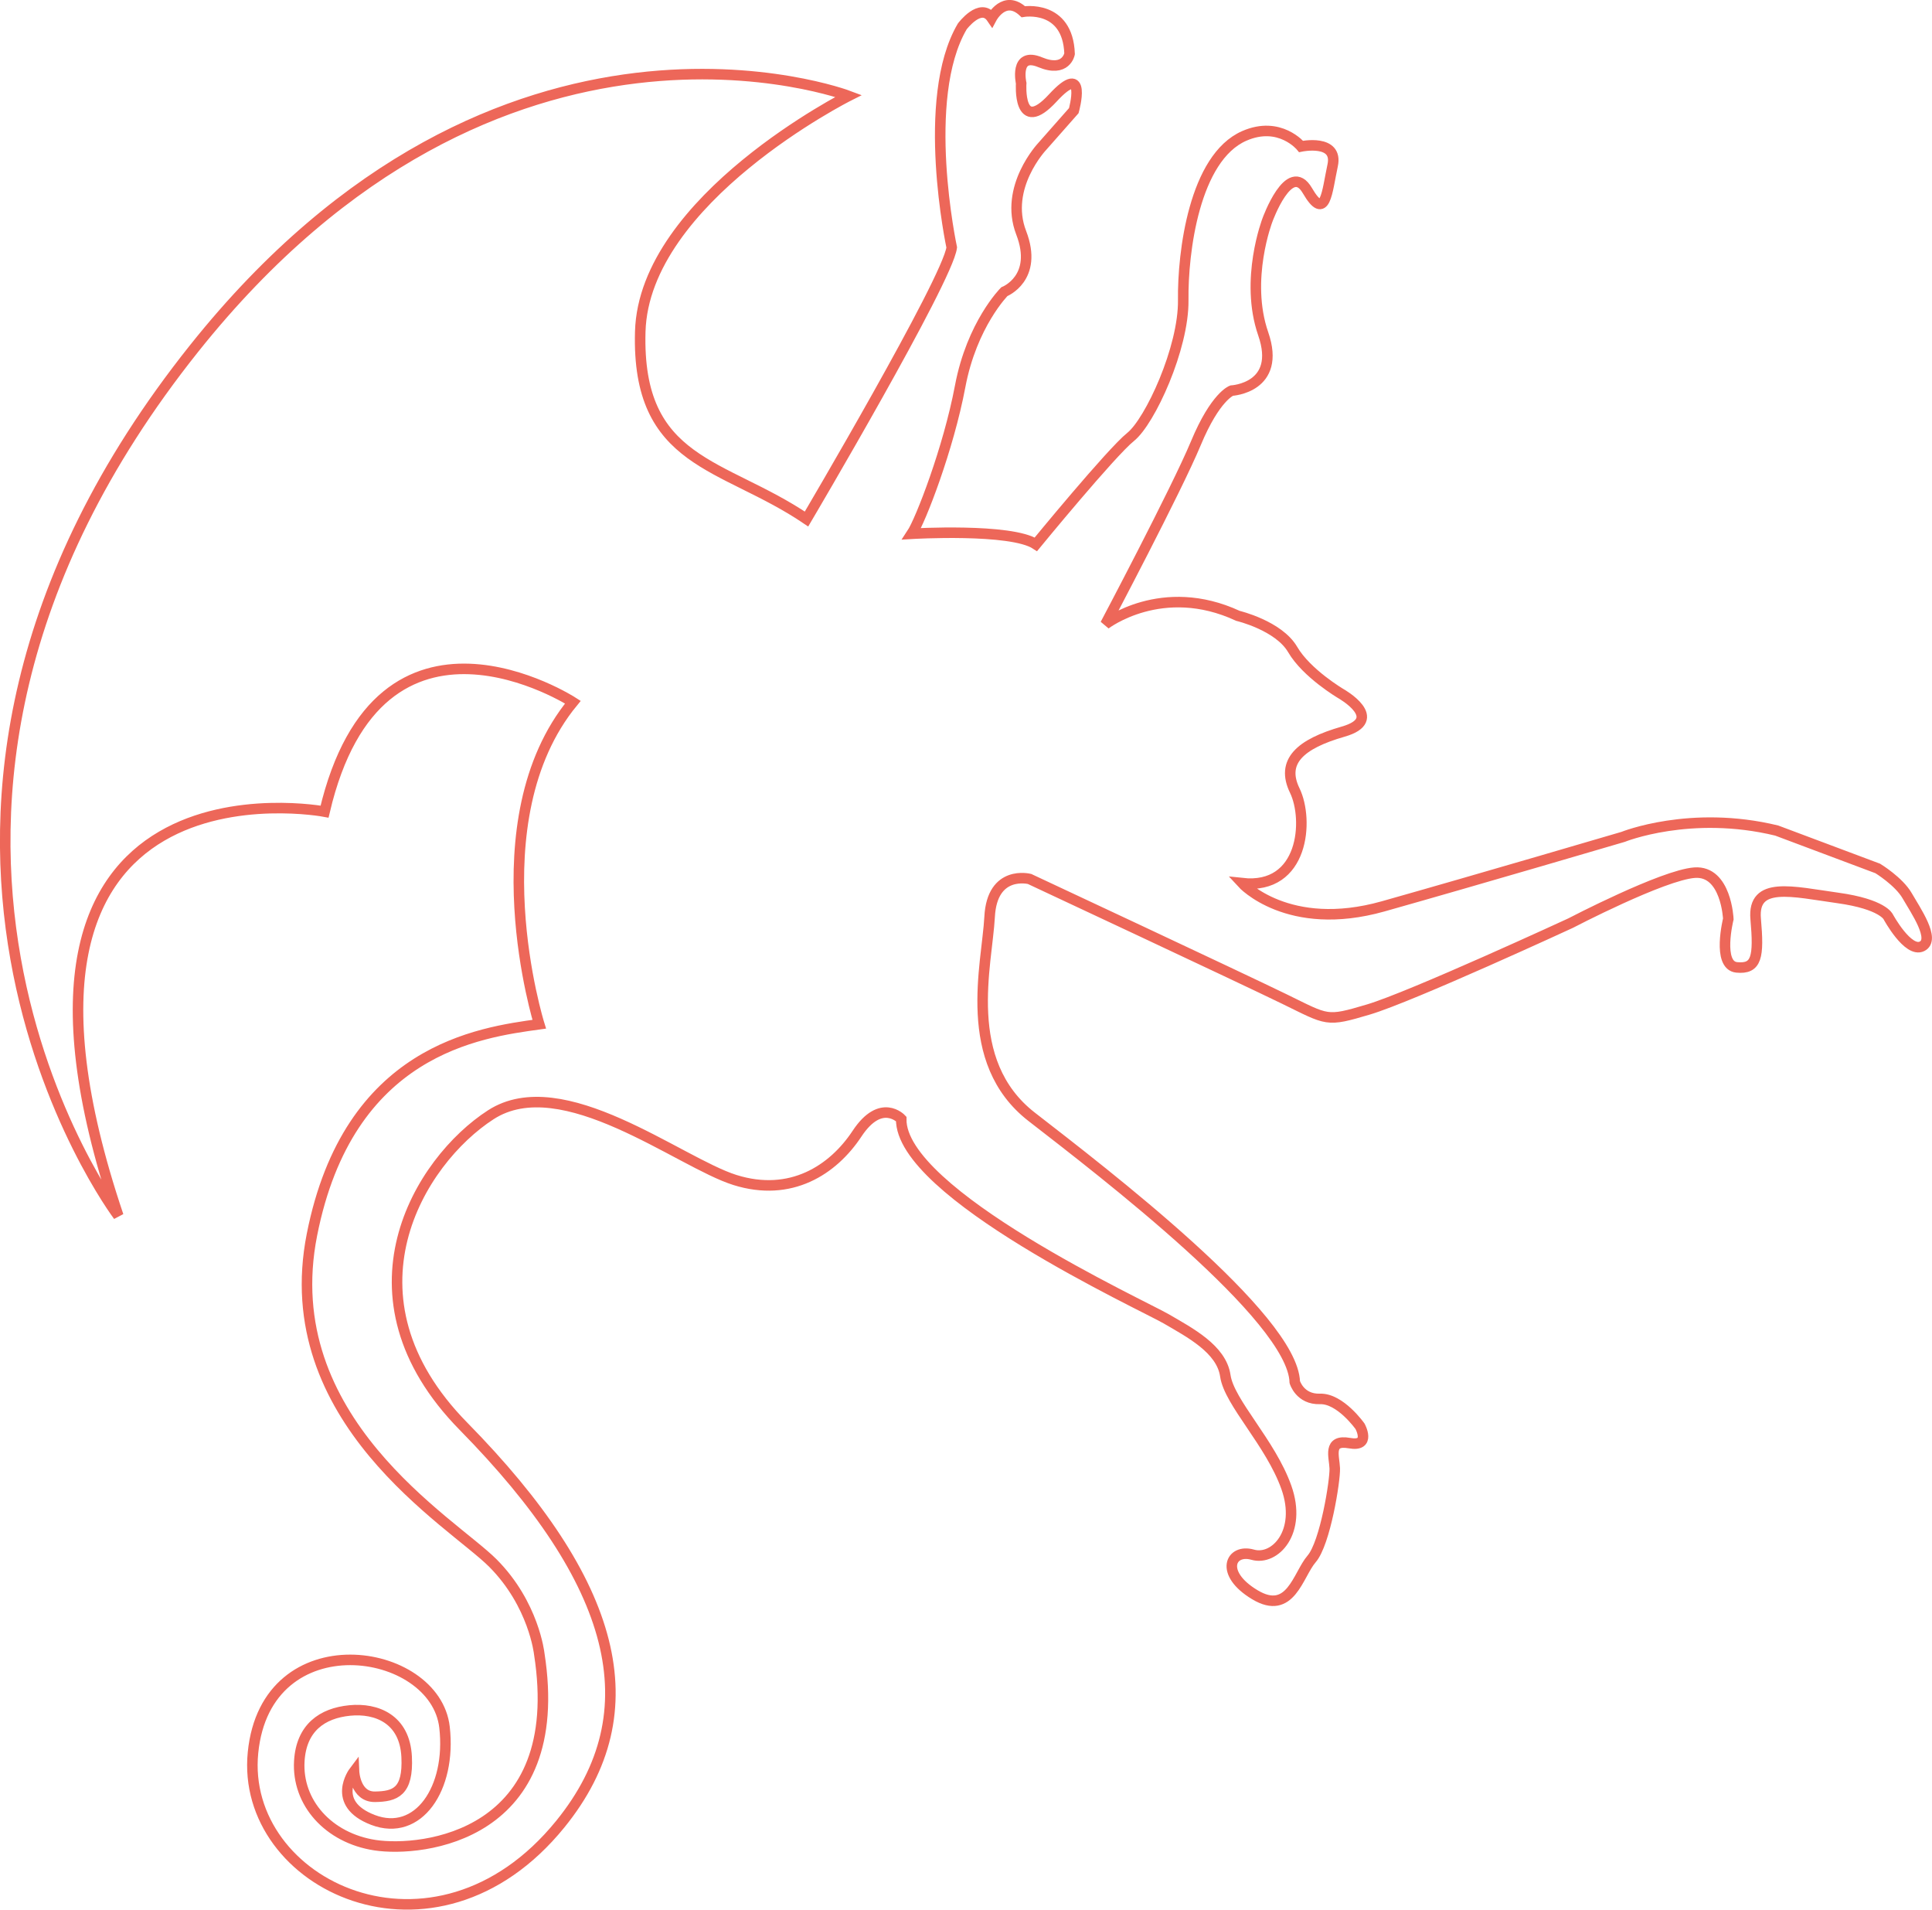 <svg xmlns="http://www.w3.org/2000/svg" xmlns:xlink="http://www.w3.org/1999/xlink" preserveAspectRatio="xMidYMid" width="918" height="907.188" viewBox="0 0 918 907.188">
  <defs>
    <style>
      .cls-1 {
        stroke: #ed6759;
        stroke-width: 5px;
        fill: none;
        fill-rule: evenodd;
      }
    </style>
  </defs>
  <path d="M56.219,577.563 C56.219,577.563 -85.965,389.011 92.219,165.563 C237.813,-17.017 403.219,45.563 403.219,45.563 C403.219,45.563 305.988,94.473 304.219,157.563 C302.449,220.652 343.395,219.637 383.219,246.562 C383.219,246.562 450.275,132.971 452.219,117.563 C452.219,117.563 437.039,46.912 457.219,12.563 C457.219,12.563 465.953,0.834 471.219,8.563 C471.219,8.563 477.266,-2.814 486.219,5.562 C486.219,5.562 507.365,1.941 508.219,25.563 C508.219,25.563 506.609,34.701 494.219,29.563 C481.828,24.424 485.219,39.563 485.219,39.563 C485.219,39.563 483.473,64.740 500.219,46.563 C516.965,28.385 510.219,52.562 510.219,52.562 L495.219,69.563 C495.219,69.563 476.883,88.955 485.219,110.563 C493.555,132.170 477.219,138.563 477.219,138.563 C477.219,138.563 461.787,153.996 456.219,183.563 C450.650,213.129 437.414,247.236 433.219,253.563 C433.219,253.563 480.432,250.773 492.219,258.563 C492.219,258.563 528.002,214.939 537.219,207.563 C546.436,200.186 562.510,165.297 562.219,142.563 C561.928,119.828 567.502,74.943 591.219,64.563 C608.094,57.176 618.219,69.563 618.219,69.563 C618.219,69.563 635.969,65.844 633.219,78.563 C630.469,91.281 629.832,105.359 621.219,90.563 C612.606,75.766 602.219,104.563 602.219,104.563 C602.219,104.563 591.309,132.848 600.219,158.562 C609.129,184.277 585.219,185.563 585.219,185.563 C585.219,185.563 577.527,188.219 568.219,210.563 C558.910,232.906 525.219,296.563 525.219,296.563 C525.219,296.563 552.164,275.822 588.219,292.562 C588.219,292.562 607.561,297.158 614.219,308.563 C620.877,319.967 637.219,329.562 637.219,329.562 C637.219,329.562 658.693,341.695 638.219,347.563 C617.744,353.430 608.516,361.773 615.219,375.563 C621.922,389.352 619.680,422.791 590.219,419.563 C590.219,419.563 611.943,443.332 657.219,430.563 C702.494,417.793 771.219,397.563 771.219,397.563 C771.219,397.563 803.250,384.600 844.219,394.562 L892.219,412.563 C892.219,412.563 902.295,418.707 906.219,425.563 C910.143,432.418 919.861,446.322 913.219,449.563 C906.576,452.803 897.219,435.563 897.219,435.563 C897.219,435.563 894.688,429.541 873.219,426.562 C851.750,423.584 832.617,418.404 834.219,436.562 C835.820,454.721 834.721,460.488 825.219,459.562 C815.717,458.637 821.219,436.562 821.219,436.562 C821.219,436.562 820.242,413.504 805.219,414.563 C790.195,415.621 746.219,438.563 746.219,438.563 C746.219,438.563 670.473,473.547 650.219,479.563 C629.965,485.578 631.141,484.762 610.219,474.563 C589.297,464.363 489.219,417.562 489.219,417.562 C489.219,417.562 471.400,412.963 470.219,435.563 C469.037,458.162 456.307,504.240 490.219,530.563 C524.131,556.885 614.244,625.816 615.219,656.563 C615.219,656.563 617.617,664.881 627.219,664.563 C636.820,664.244 646.219,677.562 646.219,677.562 C646.219,677.562 651.688,687.451 641.219,685.563 C630.750,683.674 634.010,691.891 634.219,697.563 C634.428,703.234 629.721,733.047 623.219,740.563 C616.717,748.078 613.274,767.811 596.219,757.563 C579.164,747.314 584.684,735.555 595.219,738.563 C605.754,741.570 618.773,727.822 611.219,706.563 C603.664,685.303 584.055,666.295 582.219,653.562 C580.383,640.830 565.240,633.010 554.219,626.562 C543.197,620.115 427.615,566.975 428.219,531.563 C428.219,531.563 418.645,521.270 407.219,538.562 C395.793,555.855 375.690,568.859 349.219,560.563 C322.748,552.266 267.215,507.623 233.219,529.563 C199.223,551.502 159.444,615.757 220.219,677.562 C292.773,751.347 309.957,812.694 266.219,866.562 C206.501,940.112 113.955,895.295 120.219,832.563 C126.483,769.830 206.816,781.878 211.219,820.562 C214.527,849.630 198.697,872.792 177.219,864.563 C156.765,856.726 168.219,841.563 168.219,841.563 C168.219,841.563 168.740,853.717 178.219,853.562 C187.698,853.408 194.042,851.322 193.219,834.562 C192.337,816.622 178.921,811.322 166.219,812.563 C153.047,813.849 143.177,820.833 142.219,836.563 C141.017,856.281 156.024,873.184 178.219,876.562 C200.414,879.941 269.856,872.712 256.219,785.563 C256.219,785.563 253.663,762.095 234.219,742.563 C214.775,723.030 130.841,674.535 148.219,586.563 C165.596,498.590 227.771,490.491 256.219,486.563 C256.219,486.563 226.005,389.730 272.219,333.563 C272.219,333.563 180.335,274.178 154.219,385.562 C154.219,385.562 -19.603,352.695 56.219,577.563 Z" class="cls-1"/>
</svg>
